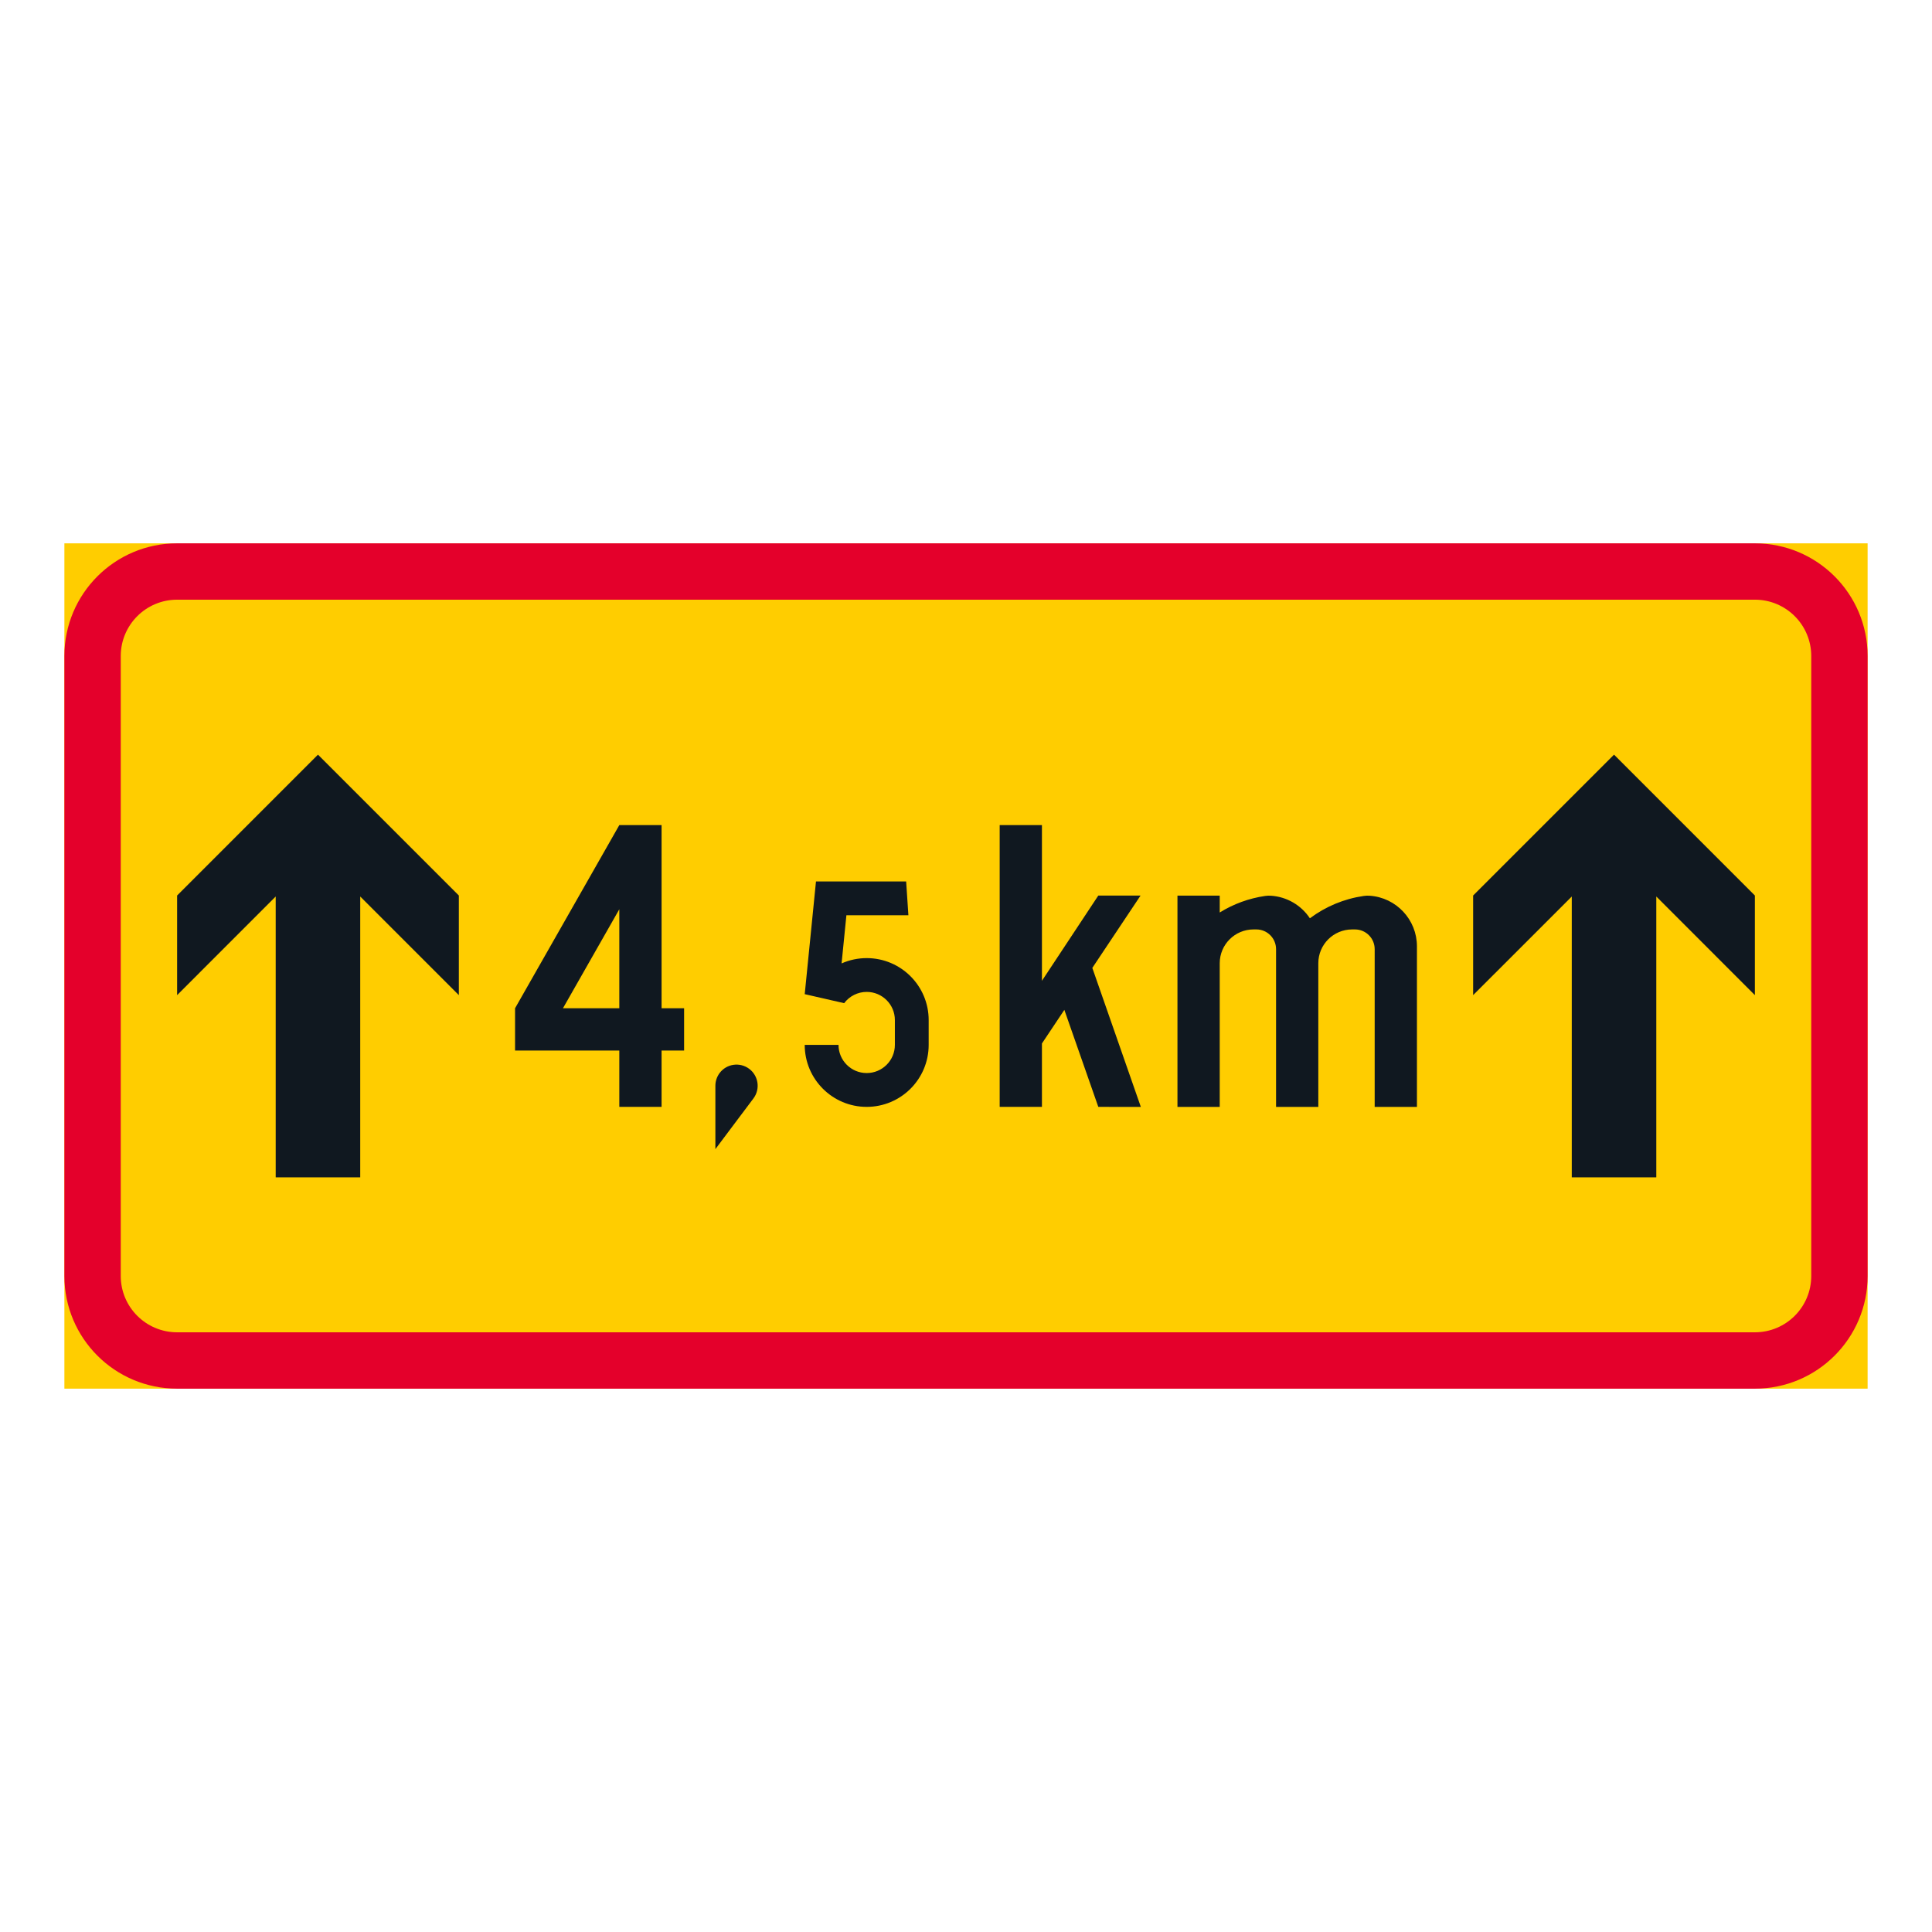 <?xml version="1.0" encoding="iso-8859-1"?>
<!-- Generator: Adobe Illustrator 16.0.0, SVG Export Plug-In . SVG Version: 6.00 Build 0)  -->
<!DOCTYPE svg PUBLIC "-//W3C//DTD SVG 1.1//EN" "http://www.w3.org/Graphics/SVG/1.1/DTD/svg11.dtd">
<svg version="1.1" id="Layer_1" xmlns="http://www.w3.org/2000/svg" xmlns:xlink="http://www.w3.org/1999/xlink" x="0px" y="0px"
	 width="425.197px" height="425.196px" viewBox="0 0 425.197 425.196" style="enable-background:new 0 0 425.197 425.196;"
	 xml:space="preserve">
<g id="LWPOLYLINE_59_">
	<rect x="14.171" y="119.578" style="fill:#FFCD00;" width="396.855" height="186.04"/>
</g>
<g id="LWPOLYLINE_61_">
	<path style="fill:#E4002B;" d="M38.979,305.618h347.237c13.704,0,24.81-11.104,24.81-24.805V144.378
		c0-13.694-11.105-24.8-24.81-24.8H38.979c-13.704,0-24.809,11.105-24.809,24.8v136.436
		C14.171,294.514,25.276,305.618,38.979,305.618z"/>
</g>
<g id="LWPOLYLINE_60_">
	<path style="fill:#FFCD00;" d="M38.979,293.214h347.237c6.856,0,12.405-5.548,12.405-12.4V144.378
		c0-6.848-5.549-12.399-12.405-12.399H38.979c-6.848,0-12.404,5.552-12.404,12.399v136.436
		C26.575,287.666,32.132,293.214,38.979,293.214z"/>
</g>
<g id="LWPOLYLINE_8_">
	<polygon style="fill:#101820;" points="136.299,181.592 145.601,181.592 145.601,221.899 150.559,221.899 150.559,231.2 
		145.601,231.2 145.601,243.601 136.299,243.601 136.299,231.2 113.354,231.2 113.354,221.899 	"/>
</g>
<g id="LWPOLYLINE_7_">
	<polygon style="fill:#101820;" points="229.311,243.601 220.01,243.601 220.01,181.592 229.311,181.592 229.311,215.855 
		241.715,197.095 251.016,197.095 240.399,213.017 251.077,243.613 241.715,243.601 234.244,222.254 229.311,229.648 	"/>
</g>
<g id="LWPOLYLINE_6_">
	<polygon style="fill:#101820;" points="79.279,259.112 79.279,197.305 100.984,219.01 100.984,197.086 69.978,166.084 
		38.979,197.086 38.979,219.01 60.676,197.305 60.676,259.112 	"/>
</g>
<g id="LWPOLYLINE_5_">
	<polygon style="fill:#101820;" points="364.52,259.112 364.52,197.305 386.216,219.01 386.216,197.086 355.218,166.084 
		324.211,197.086 324.211,219.01 345.917,197.305 345.917,259.112 	"/>
</g>
<g id="LWPOLYLINE_4_">
	<path style="fill:#101820;" d="M177.103,229.961c0,7.531,6.104,13.64,13.636,13.64c7.54,0,13.644-6.108,13.644-13.64v-5.459
		c0-7.535-6.104-13.64-13.644-13.64c-1.898,0-3.778,0.397-5.522,1.167l1.06-10.596h13.645l-0.496-7.438h-19.842l-2.479,24.8
		l8.678,1.983c1.171-1.556,3.009-2.479,4.958-2.479c3.428,0,6.206,2.778,6.206,6.202v5.459c0,3.424-2.778,6.197-6.206,6.197
		c-3.42,0-6.198-2.773-6.198-6.197H177.103z"/>
</g>
<g id="LWPOLYLINE_3_">
	<path style="fill:#101820;" d="M157.441,238.95v13.951l8.378-11.16c1.539-2.056,1.12-4.967-0.932-6.51
		c-2.061-1.543-4.976-1.124-6.515,0.927C157.774,236.963,157.441,237.945,157.441,238.95z"/>
</g>
<g id="LWPOLYLINE_2_">
	<path style="fill:#101820;" d="M302.541,208.888c0-2.394-1.94-4.338-4.343-4.338h-0.615c-4.112,0-7.446,3.329-7.446,7.441v31.622
		h-9.301v-34.726c0-2.394-1.941-4.338-4.335-4.338h-0.624c-4.104,0-7.438,3.329-7.438,7.441v31.622h-9.301v-46.506h9.301v3.719
		c3.035-1.885,6.438-3.124,9.977-3.642c0.437-0.064,0.872-0.081,1.308-0.052c3.472,0.231,6.635,2.069,8.558,4.967
		c3.472-2.599,7.54-4.291,11.841-4.915c0.427-0.064,0.871-0.081,1.308-0.052c5.856,0.394,10.412,5.262,10.412,11.14v35.341h-9.301
		V208.888z"/>
</g>
<g id="LWPOLYLINE_1_">
	<polygon style="fill:#FFCD00;" points="123.895,221.899 136.299,200.112 136.299,221.899 	"/>
</g>
</svg>

